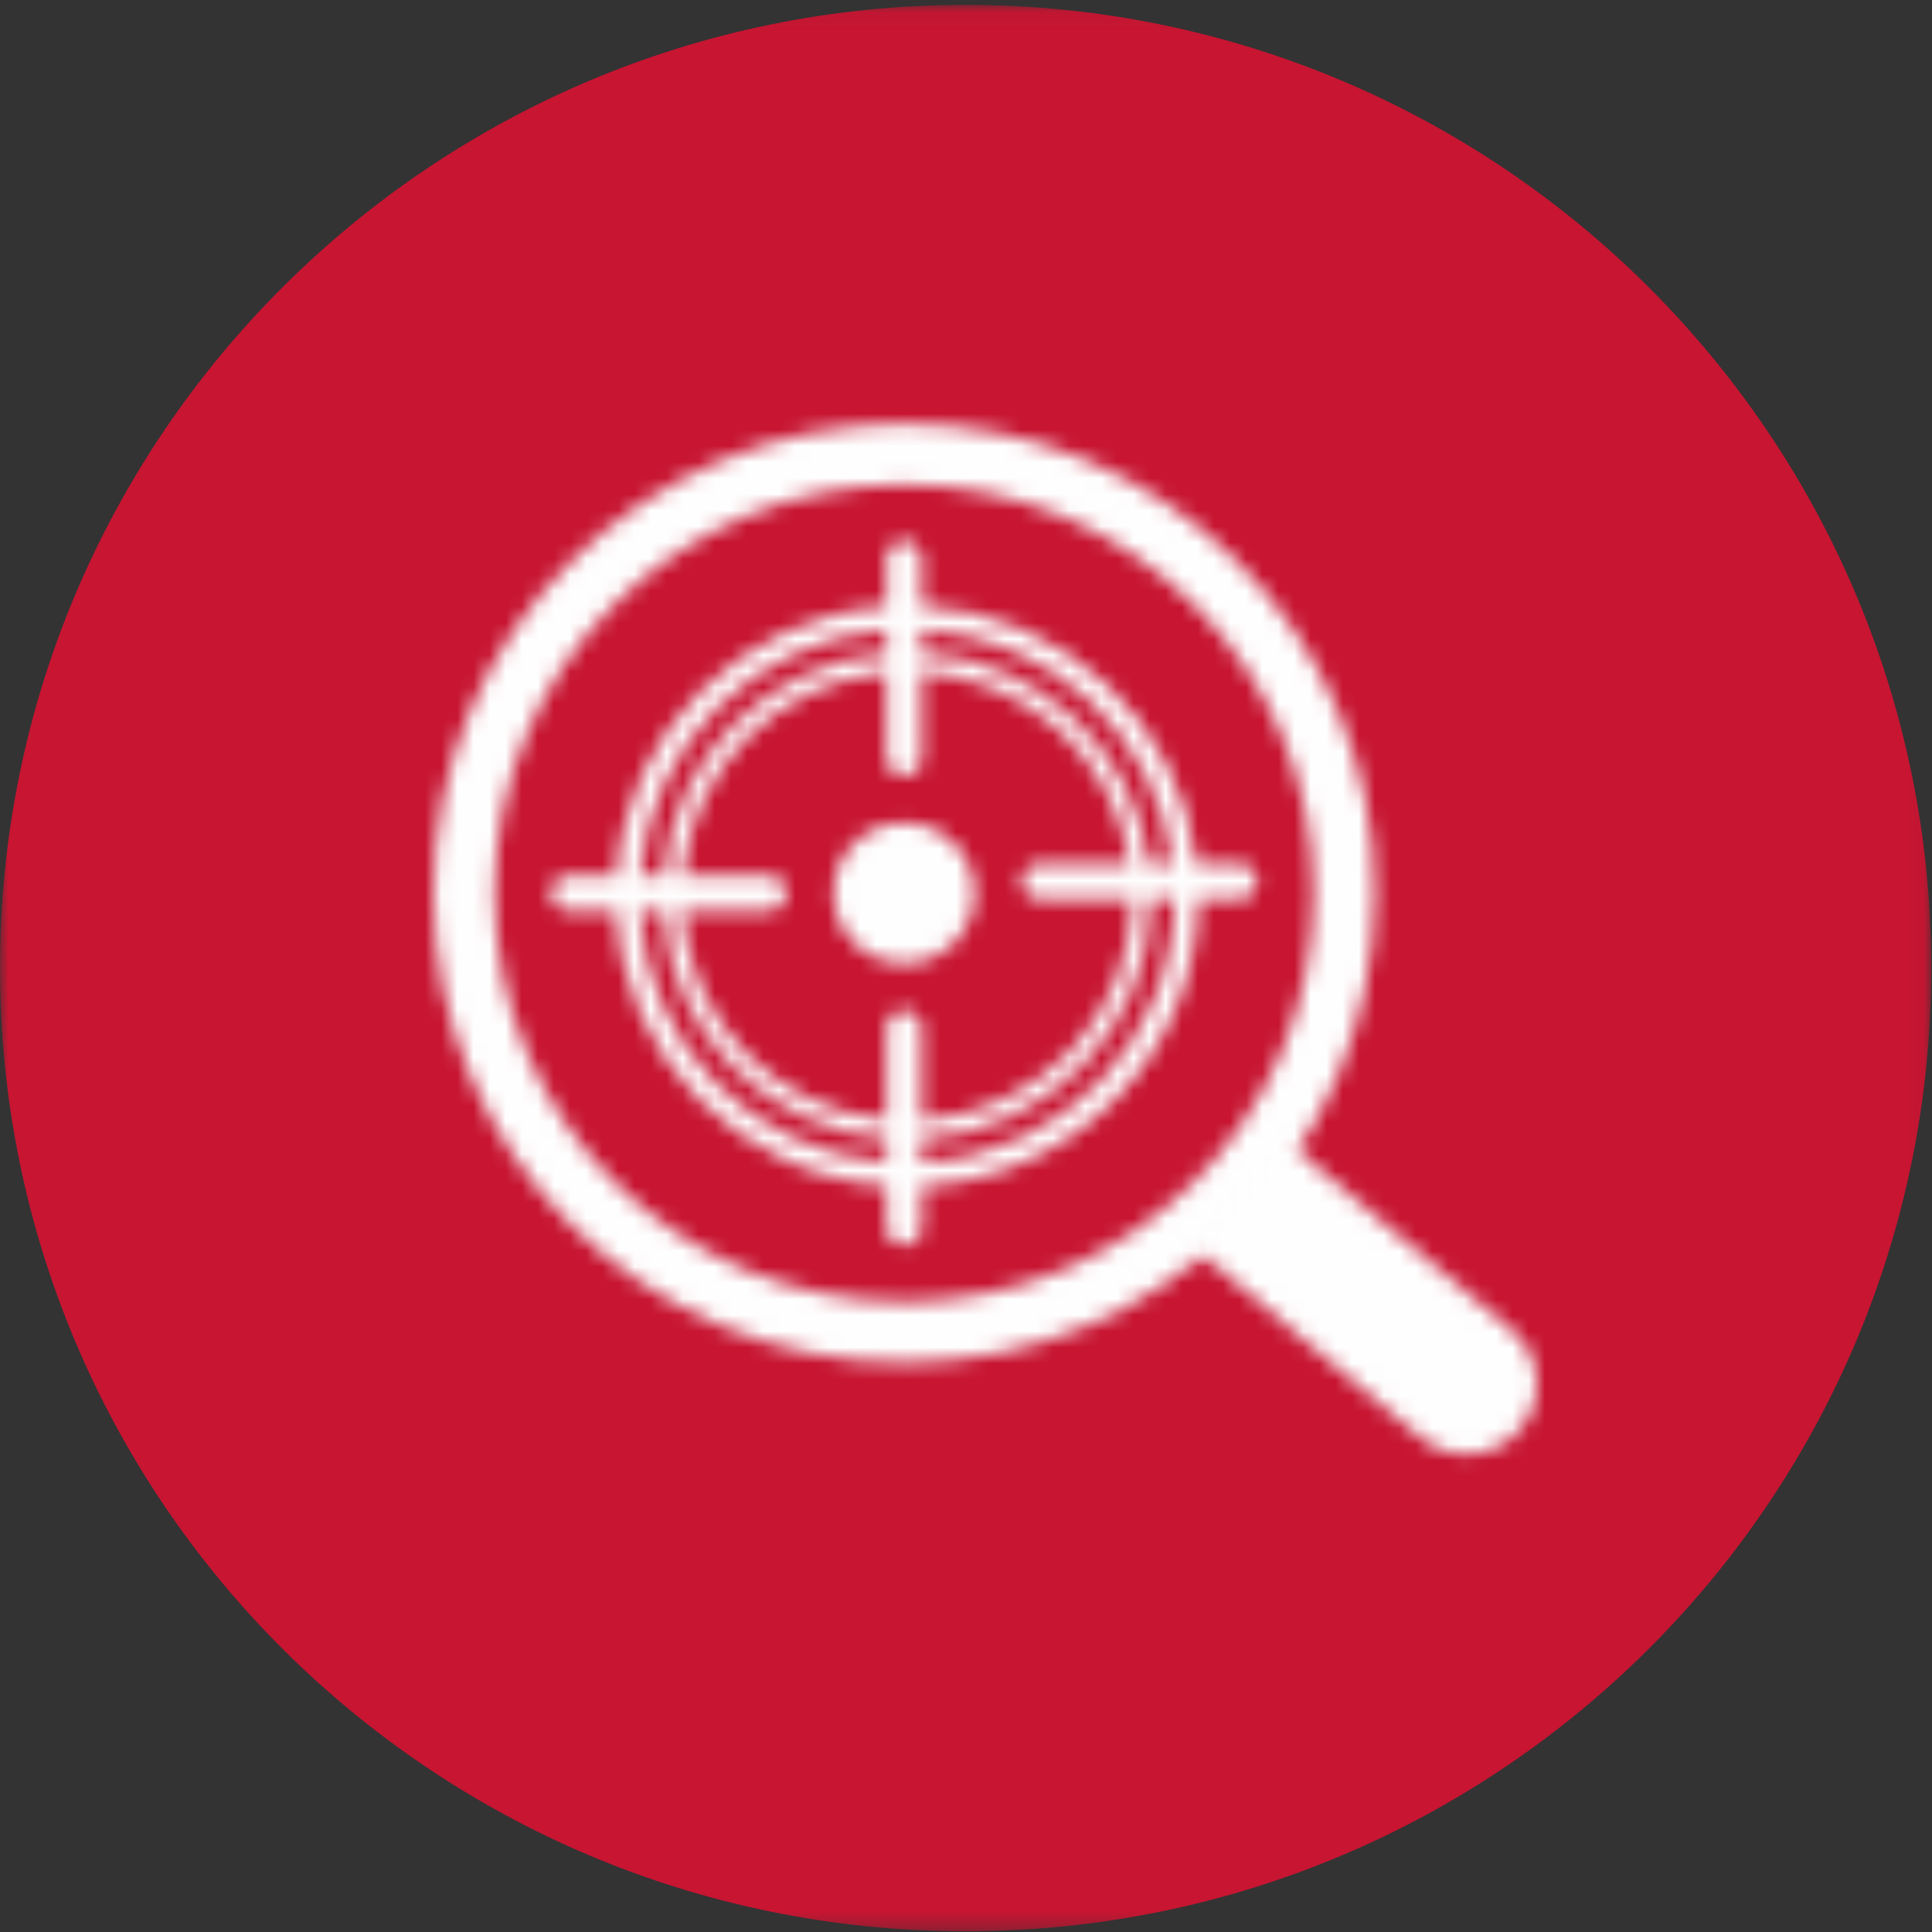 <?xml version="1.0" encoding="UTF-8"?>
<svg width="120px" height="120px" viewBox="0 0 120 120" version="1.1" xmlns="http://www.w3.org/2000/svg" xmlns:xlink="http://www.w3.org/1999/xlink">
    <rect x="0" y="0" width="120" height="120" fill="#333333" stroke="none"/>
    <!-- Generator: Sketch 54.1 (76490) - https://sketchapp.com -->
    <title>icon/hunting</title>
    <desc>Created with Sketch.</desc>
    <defs>
        <polygon id="path-1" points="0 0.045 119.955 0.045 119.955 119.698 0 119.698"></polygon>
        <path d="M0.012,29.286 C0.012,45.394 13.103,58.451 29.251,58.451 L29.251,58.451 C45.399,58.451 58.489,45.394 58.489,29.286 L58.489,29.286 C58.489,13.179 45.399,0.121 29.251,0.121 L29.251,0.121 C13.103,0.121 0.012,13.179 0.012,29.286 L0.012,29.286 Z M3.813,29.286 C3.813,15.273 15.202,3.913 29.251,3.913 L29.251,3.913 C43.299,3.913 54.688,15.273 54.688,29.286 L54.688,29.286 C54.688,43.3 43.299,54.66 29.251,54.66 L29.251,54.66 C15.202,54.66 3.813,43.3 3.813,29.286 L3.813,29.286 Z M28.154,8.506 L28.154,11.467 C19.182,12.092 12.013,19.243 11.387,28.192 L11.387,28.192 L8.418,28.192 C7.812,28.192 7.322,28.682 7.322,29.286 L7.322,29.286 C7.322,29.89 7.812,30.38 8.418,30.38 L8.418,30.38 L11.365,30.38 C11.819,39.499 19.061,46.836 28.154,47.47 L28.154,47.47 L28.154,50.066 C28.154,50.671 28.645,51.16 29.251,51.16 L29.251,51.16 C29.856,51.16 30.347,50.671 30.347,50.066 L30.347,50.066 L30.347,47.492 C39.854,47.02 47.429,39.229 47.524,29.651 L47.524,29.651 L50.083,29.651 C50.689,29.651 51.18,29.161 51.18,28.557 L51.18,28.557 C51.18,27.953 50.689,27.463 50.083,27.463 L50.083,27.463 L47.414,27.463 C46.447,18.737 39.243,11.887 30.347,11.445 L30.347,11.445 L30.347,8.506 C30.347,7.902 29.856,7.412 29.251,7.412 L29.251,7.412 C28.645,7.412 28.154,7.902 28.154,8.506 L28.154,8.506 Z M30.347,14.366 L30.347,12.903 C38.437,13.34 44.989,19.543 45.945,27.463 L45.945,27.463 L44.469,27.463 C43.525,20.351 37.627,14.797 30.347,14.366 L30.347,14.366 Z M28.154,12.926 L28.154,14.392 C20.797,15.005 14.933,20.855 14.319,28.192 L14.319,28.192 L12.849,28.192 C13.47,20.047 19.988,13.546 28.154,12.926 L28.154,12.926 Z M30.347,20.901 L30.347,15.532 C36.982,15.959 42.358,20.995 43.291,27.463 L43.291,27.463 L37.657,27.463 C37.051,27.463 36.56,27.953 36.56,28.557 L36.56,28.557 C36.56,29.161 37.051,29.651 37.657,29.651 L37.657,29.651 L43.433,29.651 C43.339,36.975 37.594,42.939 30.347,43.405 L30.347,43.405 L30.347,37.671 C30.347,37.067 29.856,36.577 29.251,36.577 L29.251,36.577 C28.645,36.577 28.154,37.067 28.154,37.671 L28.154,37.671 L28.154,43.377 C21.321,42.759 15.905,37.245 15.462,30.38 L15.462,30.38 L20.844,30.38 C21.45,30.38 21.941,29.89 21.941,29.286 L21.941,29.286 C21.941,28.682 21.45,28.192 20.844,28.192 L20.844,28.192 L15.49,28.192 C16.098,21.498 21.443,16.167 28.154,15.561 L28.154,15.561 L28.154,20.901 C28.154,21.505 28.645,21.995 29.251,21.995 L29.251,21.995 C29.856,21.995 30.347,21.505 30.347,20.901 L30.347,20.901 Z M30.347,44.571 C38.238,44.103 44.505,37.618 44.6,29.651 L44.6,29.651 L46.065,29.651 C45.97,38.424 39.047,45.565 30.347,46.034 L30.347,46.034 L30.347,44.571 Z M12.825,30.38 L14.293,30.38 C14.74,37.888 20.676,43.922 28.154,44.545 L28.154,44.545 L28.154,46.011 C19.867,45.382 13.277,38.695 12.825,30.38 L12.825,30.38 Z M24.865,29.286 C24.865,31.703 26.828,33.661 29.251,33.661 L29.251,33.661 C31.672,33.661 33.636,31.703 33.636,29.286 L33.636,29.286 C33.636,26.87 31.672,24.911 29.251,24.911 L29.251,24.911 C26.828,24.911 24.865,26.87 24.865,29.286 L24.865,29.286 Z" id="path-3"></path>
        <path d="M0.245,6.916 L14.803,19.101 C16.659,20.654 19.425,20.413 20.982,18.562 L20.982,18.562 C22.539,16.711 22.297,13.952 20.442,12.399 L20.442,12.399 L5.883,0.213 L0.245,6.916 Z" id="path-5"></path>
    </defs>
    <g id="mockup" stroke="none" stroke-width="1" fill="none" fill-rule="evenodd">
        <g id="sonar-1440" transform="translate(-644, -1027)">
            <g id="block_An-Elegant-Threat-Hunting-Solution" transform="translate(130.208, 921)">
                <g id="content" transform="translate(0, 106)">
                    <g id="Group-2" transform="translate(485.792, 0)">
                        <g id="icon/hunting" transform="translate(28, 0)">
                            <g>
                                <g id="Group-3" transform="translate(0, 0.256)">
                                    <mask id="mask-2" fill="white">
                                        <use xlink:href="#path-1"></use>
                                    </mask>
                                    <g id="Clip-2"></g>
                                    <path d="M119.955,59.872 C119.955,92.913 93.102,119.698 59.977,119.698 C26.853,119.698 -9.06801008e-05,92.913 -9.06801008e-05,59.872 C-9.06801008e-05,26.83 26.853,0.045 59.977,0.045 C93.102,0.045 119.955,26.83 119.955,59.872" id="Fill-1" fill="#C71532" mask="url(#mask-2)"></path>
                                </g>
                                <g id="Group-6" transform="translate(26.902, 26.186)">
                                    <mask id="mask-4" fill="white">
                                        <use xlink:href="#path-3"></use>
                                    </mask>
                                    <g id="Clip-5"></g>
                                    <polygon id="Fill-4" fill="#FEFEFE" mask="url(#mask-4)" points="-1.815 60.274 60.316 60.274 60.316 -1.702 -1.815 -1.702"></polygon>
                                </g>
                                <g id="Group-9" transform="translate(73.451, 70.206)">
                                    <mask id="mask-6" fill="white">
                                        <use xlink:href="#path-5"></use>
                                    </mask>
                                    <g id="Clip-8"></g>
                                    <polygon id="Fill-7" fill="#FEFEFE" mask="url(#mask-6)" points="5.658 -2.355 26.376 14.986 18.388 24.481 -2.33 7.141"></polygon>
                                </g>
                            </g>
                        </g>
                    </g>
                </g>
            </g>
        </g>
    </g>
</svg>